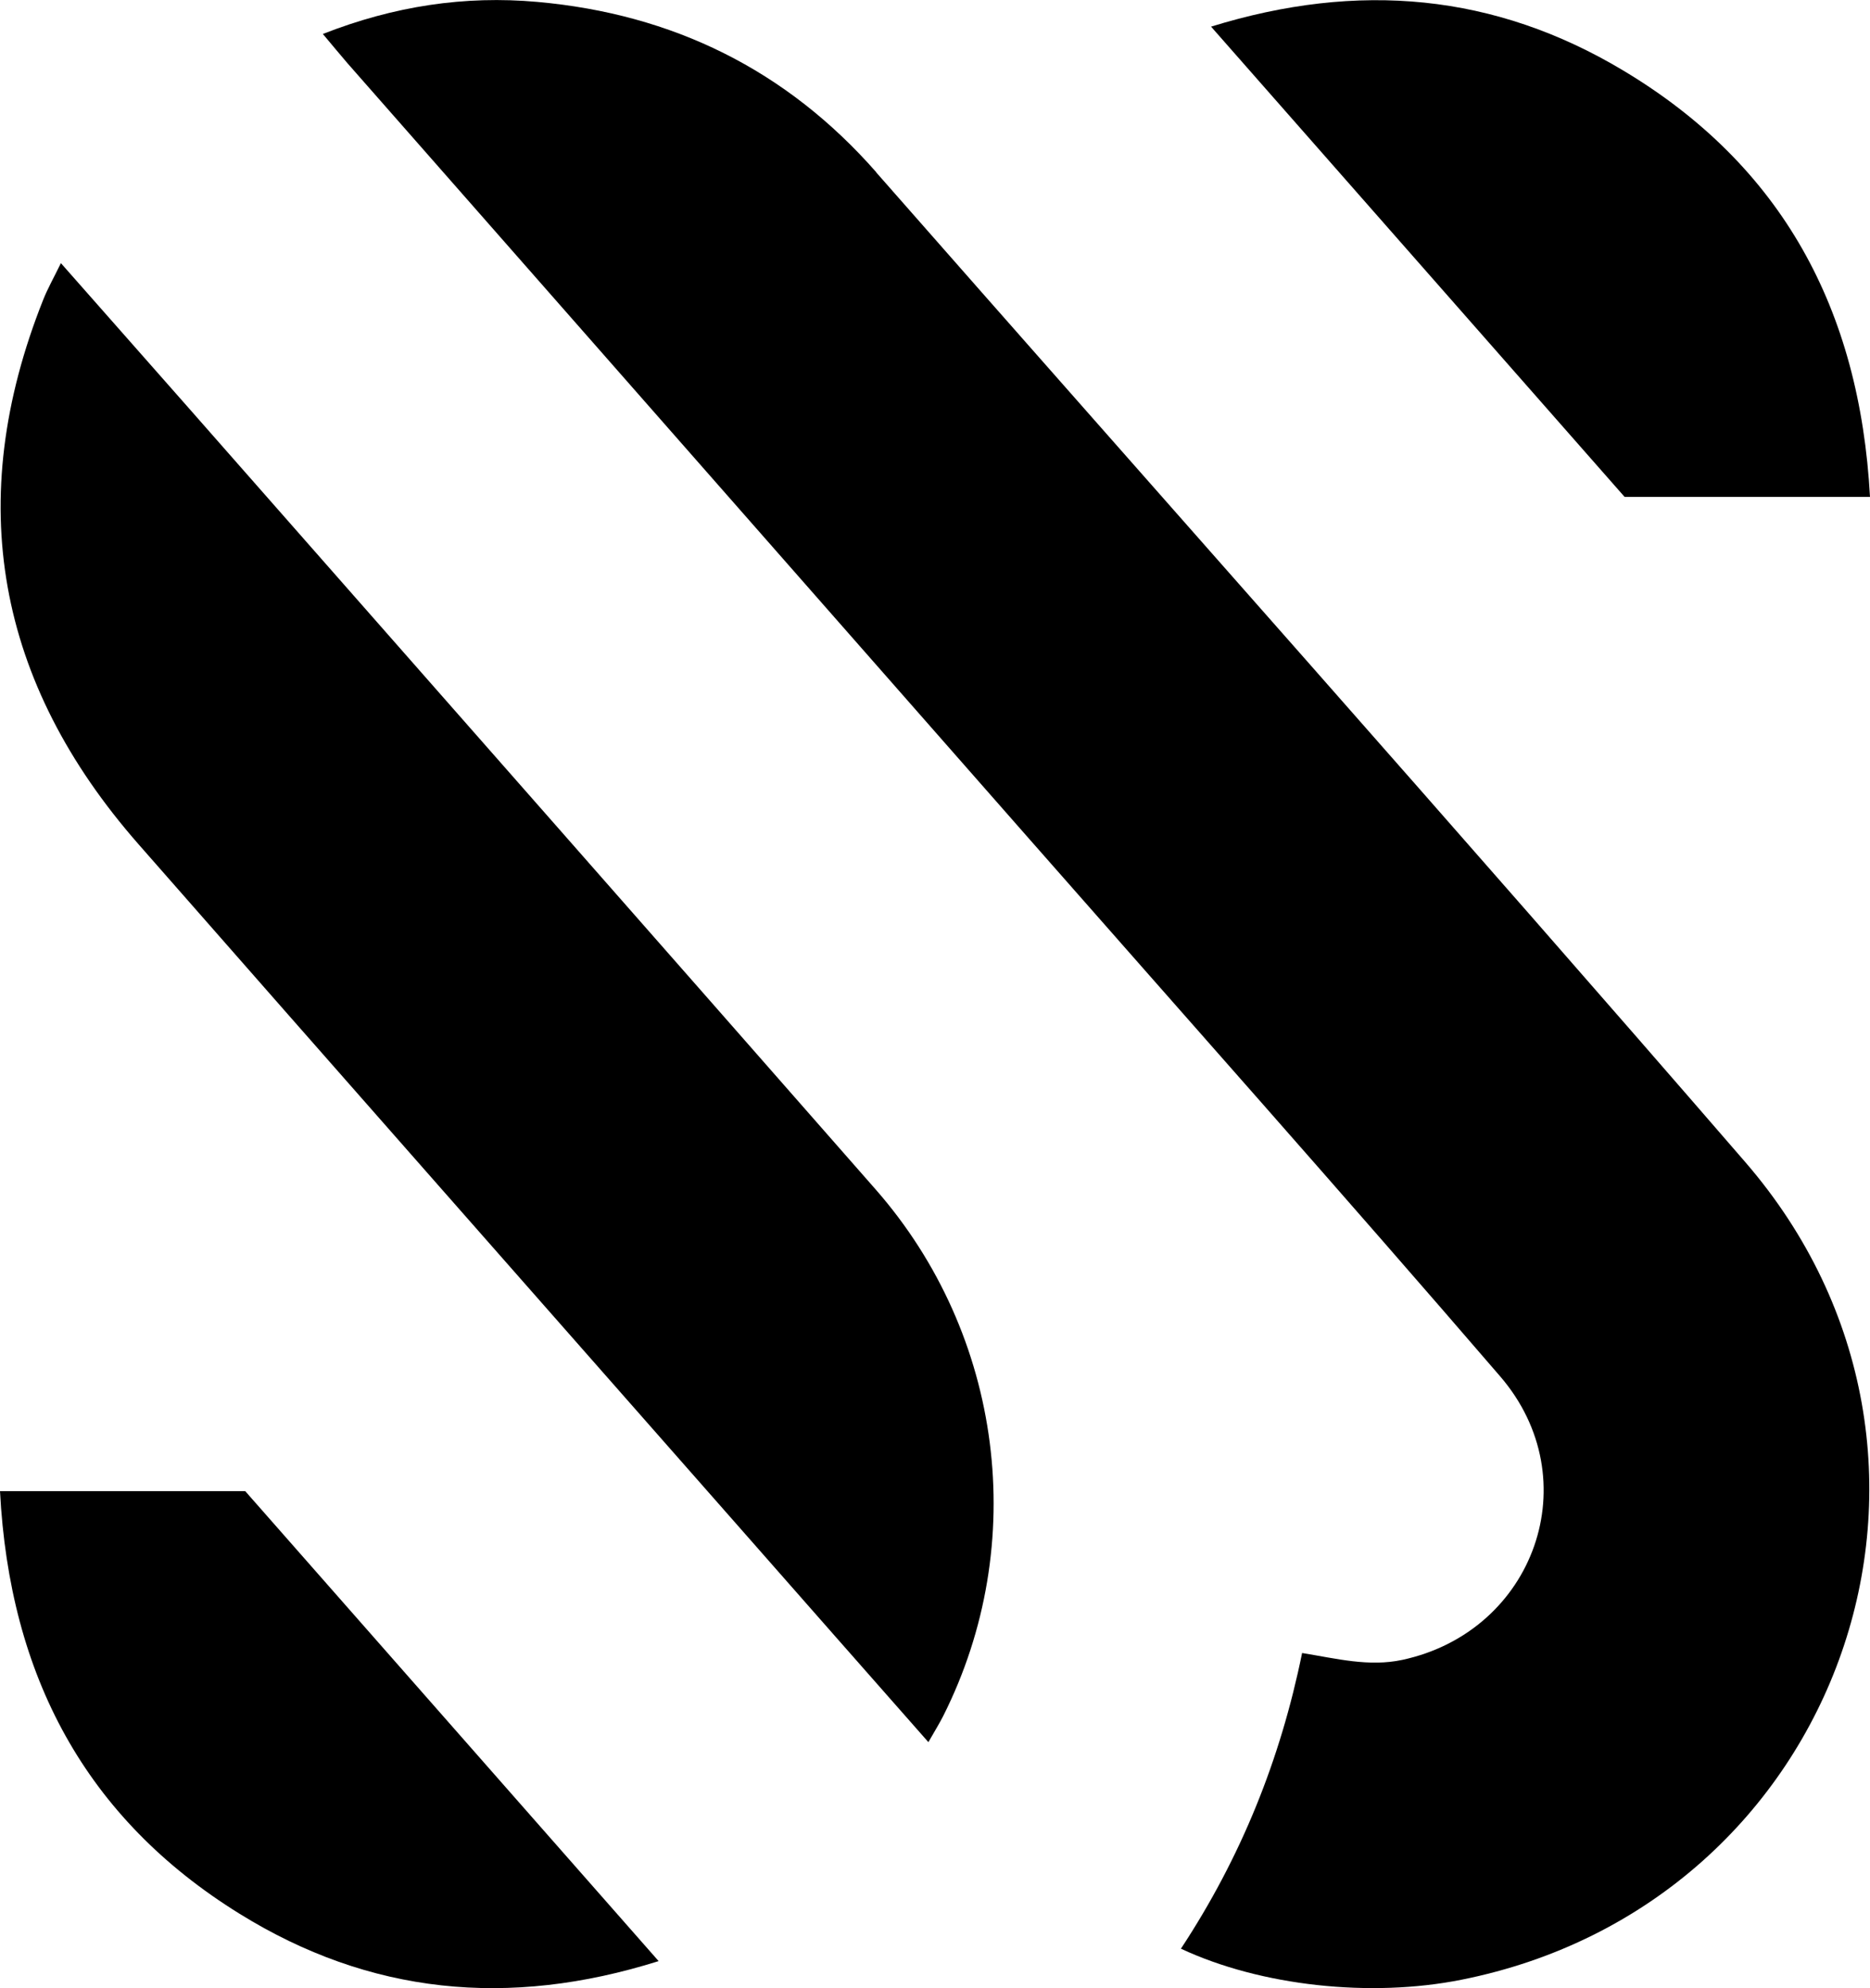 <?xml version="1.0" encoding="UTF-8"?>
<svg id="uuid-f23e0ce1-3173-455a-9c14-6a61bd64d91c" data-name="Layer 2" xmlns="http://www.w3.org/2000/svg" viewBox="0 0 117.29 124.66">
  <g id="uuid-44d43861-a78d-47d7-bf01-1dff80c9741e" data-name="Layer 1">
    <g>
      <path d="M54.97,10.81C49.32,4.37,42.19.88,33.71.12c-4.57-.41-9,.26-13.46,2.01.65.77,1.09,1.31,1.54,1.83,14.18,16.13,28.37,32.27,42.55,48.4,9.93,11.3,19.93,22.54,29.75,33.94,5.57,6.46,2.17,15.99-6.13,17.78-2.1.45-4.13-.08-6.29-.43-1.36,6.68-3.83,12.82-7.6,18.54,5.02,2.35,11.91,3.08,17.58,1.95,23.9-4.75,33.77-32.84,17.81-51.28-18.02-20.82-36.33-41.37-54.51-62.06Z" style="fill: currentColor; stroke-width: 0px;"/>
      <path d="M14.54,28.66c-3.51-4-7.04-7.98-10.72-12.16-.46.94-.84,1.61-1.12,2.32C-2.31,31.42-.21,42.8,8.69,52.94c12.52,14.27,25.08,28.51,37.62,42.76,3.92,4.46,7.84,8.91,11.92,13.54.42-.73.69-1.17.93-1.64,5.43-10.78,3.77-23.89-4.24-33.02-13.44-15.32-26.92-30.62-40.38-45.92Z" style="fill: currentColor; stroke-width: 0px;"/>
      <path d="M117.29,31.17c-.64-11.78-5.52-20.79-15.48-26.75-8.05-4.82-16.6-5.61-25.85-2.75,8.87,10.08,17.45,19.84,25.94,29.49h15.4Z" style="fill: currentColor; stroke-width: 0px;"/>
      <path d="M0,93.5c.6,11.58,5.36,20.52,15.04,26.51,8.12,5.03,16.84,5.93,26.27,2.96-8.84-10.04-17.42-19.8-25.93-29.47H0Z" style="fill: currentColor; stroke-width: 0px;"/>
    </g>
  </g>
</svg>